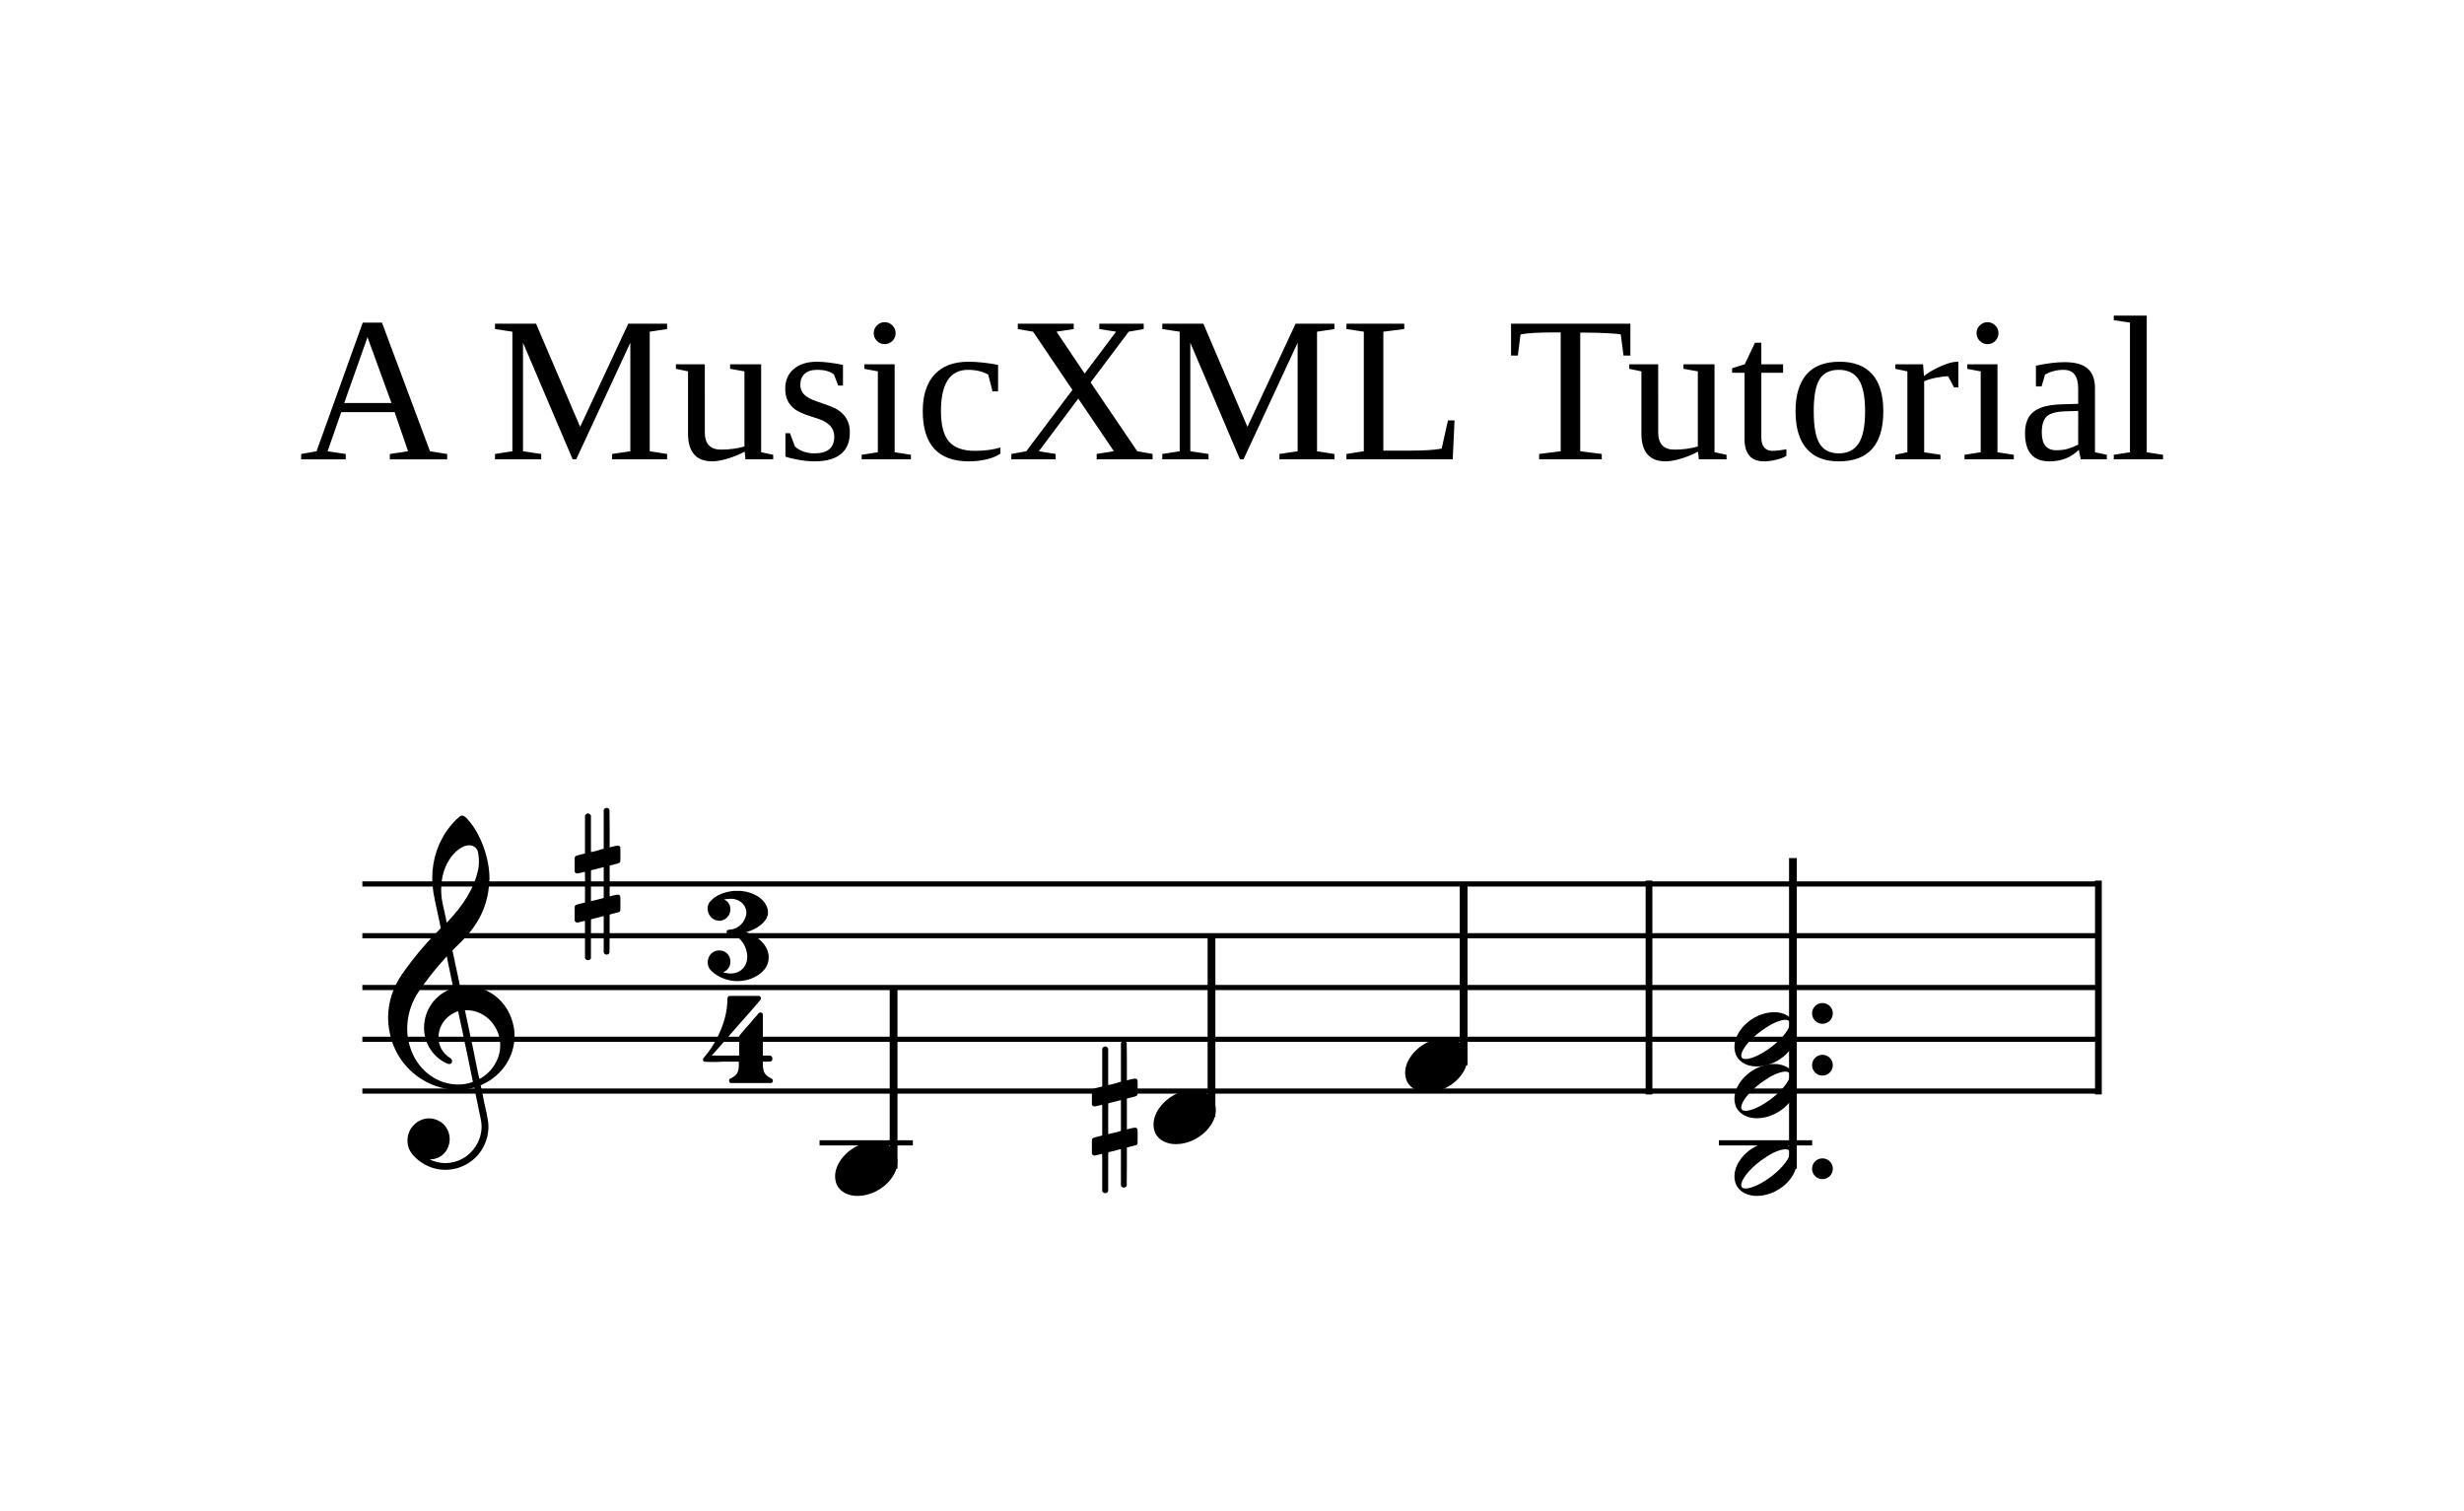 <svg version="1.1" viewBox="0 0 475.9 291.9" xmlns="http://www.w3.org/2000/svg"><rect width="475.9" height="291.9" fill="#fff" stroke-linecap="round"/><g class="staffline" transform="translate(19.99 6.72)"><g class="vf-measure"><g fill="none" stroke="#000"><path d="m50 164h248"/><path d="m50 174h248"/><path d="m50 184h248"/><path d="m50 194h248"/><path d="m50 204h248"/></g><rect x="298" y="163.5" width="1" height="41" stroke="#000" stroke-width=".3"/><g class="vf-clef"><path d="m55 194m14.05-43.17c0.058-0.029 0.115-0.029 0.202-0.029 0.346 0 0.749 0.288 1.325 1.008 2.333 2.678 3.974 7.344 3.974 11.15 0 0.288-0.058 0.518-0.058 0.806-0.259 4.522-2.102 8.237-5.76 11.75l-0.979 0.95-0.346 0.374v0.115l0.202 0.864 0.317 1.555 0.317 1.44c0.432 1.958 0.605 2.966 0.605 2.966s0.115 0 0.259-0.029c0.144 0 0.605-0.058 1.094-0.058 0.346 0 0.691 0.058 0.864 0.058 4.061 0.518 7.2 3.427 8.093 7.517 0.173 0.662 0.23 1.382 0.23 2.102 0 3.888-2.333 7.603-6.221 9.36-0.23 0.144-0.317 0.173-0.317 0.173v0.029s0.173 0.662 0.317 1.411l0.432 2.189 0.403 1.757c0.23 1.123 0.346 1.93 0.346 2.65 0 0.634-0.086 1.21-0.23 1.872-0.979 4.003-4.464 6.394-8.093 6.394-1.786 0-3.629-0.576-5.242-1.872-1.44-1.21-2.074-2.304-2.074-3.744 0-2.534 2.045-4.32 4.176-4.32 0.749 0 1.498 0.23 2.218 0.662 1.21 0.835 1.757 2.102 1.757 3.341 0 1.901-1.325 3.773-3.6 3.917h-0.23l0.173 0.115c0.95 0.403 1.901 0.605 2.822 0.605 2.333 0 4.522-1.181 5.846-3.226 0.749-1.152 1.152-2.506 1.152-3.859 0-0.518-0.086-1.037-0.202-1.613 0-0.058-0.086-0.518-0.202-0.95-0.634-3.11-1.008-4.925-1.008-4.925-0.058 0-0.173 0-0.259 0.058-0.288 0.058-0.893 0.202-1.152 0.23-0.634 0.086-1.238 0.115-1.814 0.115-5.645 0-10.89-3.802-12.7-9.418-0.461-1.498-0.72-2.995-0.72-4.493 0-2.995 0.95-5.933 2.794-8.554 2.016-2.851 4.032-5.299 6.509-7.834l0.864-0.893-0.202-1.066-0.374-1.757-0.49-2.246c-0.144-0.835-0.317-1.642-0.346-1.814-0.144-0.95-0.23-1.872-0.23-2.822 0-3.629 1.181-7.114 3.398-9.907 0.662-0.864 1.843-2.016 2.16-2.102m1.757 5.702h-0.23c-1.181 0-2.707 1.094-3.744 2.707-1.066 1.584-1.613 3.686-1.613 5.846 0 0.576 0.029 1.181 0.115 1.786 0.086 0.432 0.115 0.72 0.346 1.757l0.403 1.814c0.115 0.547 0.202 0.979 0.202 1.037 0.029 0 0.922-0.979 1.21-1.325 2.88-3.254 4.608-6.682 4.982-9.706 0.029-0.288 0.029-0.518 0.029-0.806 0-0.893-0.115-1.757-0.317-2.218-0.23-0.461-0.749-0.835-1.382-0.893m-4.349 22.26c-0.058-0.403-0.144-0.72-0.144-0.778h-0.029c-0.058 0-1.296 1.44-2.16 2.448-1.469 1.786-3.024 3.917-3.658 4.954-1.21 2.045-1.814 4.32-1.814 6.566 0 1.469 0.288 2.88 0.806 4.234 1.555 4.003 5.126 6.509 9.014 6.509 0.461 0 0.979-0.029 1.469-0.115 0.634-0.115 1.411-0.346 1.411-0.432 0 0-0.058-0.288-0.144-0.605l-0.835-4.118-0.662-3.082-0.432-2.131-0.461-2.074c-0.23-1.238-0.317-1.555-0.317-1.555s0-0.029-0.029-0.029c-0.173 0-1.094 0.461-1.498 0.749-1.498 1.037-2.275 2.678-2.275 4.291 0 1.526 0.749 3.053 2.189 3.946 0.317 0.202 0.432 0.374 0.432 0.576v0.144c-0.058 0.346-0.259 0.49-0.547 0.49-0.115 0-0.259-0.029-0.432-0.115-2.65-1.152-4.435-3.888-4.435-6.883 0-3.456 2.16-6.451 5.472-7.632l0.173-0.058-0.288-1.44-0.806-3.859m4.32 9.619c-0.23-0.029-0.461-0.029-0.634-0.029h-0.202-0.144l0.115 0.518 0.605 2.822 0.374 1.843 0.403 1.814 0.806 4.003 0.317 1.526c0.115 0.403 0.173 0.749 0.202 0.749s0.518-0.288 0.835-0.518c1.469-1.037 2.563-2.65 2.966-4.32 0.144-0.547 0.202-1.123 0.202-1.67 0-3.341-2.477-6.365-5.846-6.739" stroke-width=".3"/></g><g class="vf-keysignature"><path d="m91 164m5.937-14.64c0.082-0.055 0.109-0.055 0.219-0.055 0.274 0 0.465 0.109 0.547 0.356l0.027 0.082 0.027 3.584v3.612l0.711-0.192c0.41-0.109 0.711-0.137 0.903-0.137 0.246 0 0.356 0.082 0.438 0.301 0.027 0.082 0.027 0.711 0.027 1.395 0 0.657 0 1.341-0.027 1.368-0.109 0.274-0.192 0.301-0.93 0.492-0.93 0.246-1.122 0.274-1.122 0.274v1.778 1.231 2.955l0.711-0.192c0.438-0.109 0.711-0.137 0.903-0.137 0.137 0 0.246 0.027 0.328 0.137 0.137 0.164 0.137 0.137 0.137 1.149v0.848c0 1.012 0 0.985-0.137 1.122-0.109 0.109-0.082 0.109-1.341 0.41-0.274 0.082-0.52 0.164-0.547 0.164h-0.055v3.639l-0.027 3.666-0.027 0.109c-0.082 0.219-0.301 0.328-0.547 0.328-0.164 0-0.41-0.109-0.52-0.328l-0.027-0.109v-7.004h-0.027l-0.629 0.164-1.176 0.301c-0.301 0.082-0.575 0.137-0.575 0.137-0.055 0-0.055 0.192-0.055 3.721v3.776l-0.027 0.082c-0.109 0.219-0.328 0.328-0.52 0.328-0.219 0-0.465-0.109-0.575-0.328l-0.027-0.082v-3.612c0-3.338 0-3.584-0.027-3.584-0.301 0.082-1.341 0.356-1.45 0.356-0.246 0-0.41-0.164-0.52-0.356v-1.395-1.286l0.027-0.109c0.109-0.274 0.109-0.274 1.642-0.657l0.328-0.082v-2.982c0-2.763 0-2.955-0.027-2.955-0.301 0.082-1.341 0.328-1.45 0.328-0.246 0-0.41-0.137-0.52-0.328v-1.395-1.286l0.027-0.109c0.109-0.274 0.109-0.274 1.642-0.657l0.328-0.082v-7.278l0.027-0.109c0.109-0.192 0.356-0.356 0.575-0.356 0.082 0 0.137 0.055 0.219 0.082 0.109 0.027 0.219 0.164 0.301 0.274l0.027 0.109v6.977h0.164c0.055-0.027 0.547-0.137 1.04-0.246l1.067-0.328 0.192-0.027v-7.469l0.027-0.082c0.082-0.109 0.164-0.246 0.301-0.301m-0.328 14.39v-3.01c-0.027 0-0.301 0.082-0.629 0.164l-1.204 0.301c-0.301 0.082-0.575 0.137-0.575 0.137-0.055 0-0.055 0.164-0.055 2.982v3.01l0.164-0.055c0.055-0.027 0.547-0.137 1.04-0.246l1.067-0.274 0.192-0.082v-2.928" stroke-width=".3"/></g><g class="vf-timesignature" stroke-width=".3"><path d="m116.7 184m5.011-18.66h0.49 0.979c2.65 0.288 4.723 1.728 5.098 3.6 0.058 0.173 0.058 0.374 0.058 0.576 0 0.23 0 0.432-0.058 0.547-0.374 1.354-1.958 2.592-3.974 3.197-0.144 0.058-0.202 0.058-0.202 0.086 0.029 0 0.115 0.029 0.202 0.029 2.736 1.008 4.176 2.938 4.176 4.81 0 1.44-0.806 2.822-2.621 3.744-1.066 0.576-2.246 0.835-3.398 0.835-1.901 0-3.773-0.72-5.098-2.016-0.49-0.461-0.662-1.037-0.662-1.613 0-1.181 0.835-2.304 2.218-2.304s2.16 1.066 2.16 2.16c0 0.835-0.432 1.67-1.411 2.074 0 0.029 0.835 0.202 1.267 0.23h0.173c1.901 0 3.226-1.354 3.226-3.226 0-0.202 0-0.374-0.029-0.576-0.317-2.102-1.728-3.658-3.37-3.715-0.403-0.029-0.605-0.202-0.605-0.461 0-0.346 0.173-0.49 0.605-0.49 1.411-0.086 2.621-1.037 3.082-2.477 0.115-0.288 0.144-0.576 0.144-0.806 0-1.21-0.893-2.304-2.218-2.592-0.202-0.086-0.461-0.086-0.749-0.086-0.403 0-0.778 0.029-1.181 0.086l-0.115 0.029 0.115 0.086c0.749 0.403 1.066 1.123 1.066 1.843 0 0.95-0.634 1.901-1.728 2.16-0.144 0.029-0.317 0.029-0.461 0.029-1.267 0-2.218-1.152-2.218-2.362 0-0.518 0.173-1.037 0.605-1.469 1.008-1.094 2.534-1.728 4.435-1.93m0.864 18.69h0.029-0.086 0.058m0-19.41h0.029-0.086 0.058"/><path d="m115.8 204m5.011-18.35c0.029-0.029 0.432-0.029 1.67-0.029h1.296 2.909l0.086 0.086c0.144 0.086 0.23 0.23 0.23 0.346 0 0.173-0.086 0.288-0.202 0.403-0.029 0.086-0.288 0.317-0.461 0.576l-1.526 1.757-1.958 2.218-1.037 1.181-1.555 1.786-2.045 2.333c-0.346 0.432-0.72 0.778-0.72 0.778 0 0.058 0.259 0.058 2.65 0.058h2.621v-1.872c0-1.901 0-1.93 0.029-1.958 0.058-0.086 0.317-0.403 1.325-1.584l0.806-0.864 0.605-0.778 0.634-0.662 0.317-0.403c0.115-0.173 0.288-0.202 0.432-0.202 0.173 0 0.317 0.086 0.403 0.23 0.029 0.086 0.029 0.144 0.029 2.275v1.814 4.003h0.72c0.662 0 0.691 0 0.778 0.029 0.23 0.086 0.346 0.317 0.346 0.576 0 0.144-0.029 0.317-0.144 0.432-0.173 0.144-0.202 0.144-0.979 0.144h-0.72v0.49c0.029 1.469 0.317 2.045 1.44 2.65 0.403 0.202 0.49 0.259 0.49 0.547 0 0.202-0.058 0.288-0.202 0.403l-0.086 0.029h-7.862l-0.086-0.029c-0.173-0.115-0.202-0.202-0.202-0.403 0-0.288 0.029-0.346 0.461-0.547 1.123-0.605 1.411-1.181 1.411-2.65v-0.49h-3.312c-0.605 0.058-1.094 0.058-1.498 0.058-1.814 0-1.843-0.058-1.872-0.058-0.173-0.058-0.23-0.23-0.23-0.432s0-0.202 0.576-0.864c2.419-2.938 4.118-7.2 4.118-10.6 0-0.518 0.086-0.691 0.317-0.778m1.728 18.37h0.029-0.086 0.058m0-19.41h0.029-0.086 0.058"/></g><path d="m138.3 214h18.02" fill="none" stroke="#000"/><g class="vf-stavenote"><g class="vf-note" pointer-events="bounding-box"><g class="vf-stem"><path id="vf-auto1006-stem" class="vf-stem" d="m152.6 219v-35" fill="none" stroke="#000" stroke-width="1.5"/></g><g class="vf-notehead"><path d="m141.3 219m7.357-5.223h0.309 0.028 0.309c2.527 0.14 4.015 1.797 4.015 3.875 0 1.011-0.337 2.162-1.179 3.257-1.601 2.162-4.212 3.342-6.486 3.342-1.769 0-3.285-0.702-4.015-2.134-0.225-0.562-0.337-1.095-0.337-1.685 0-3.061 3.426-6.458 7.357-6.655" stroke-width=".3"/></g></g></g><g class="vf-stavenote"><g class="vf-note" pointer-events="bounding-box"><g class="vf-stem"><path id="vf-auto1012-stem" class="vf-stem" d="m214 209v-35" fill="none" stroke="#000" stroke-width="1.5"/></g><g class="vf-notehead"><path d="m202.8 209m7.357-5.223h0.309 0.028 0.309c2.527 0.14 4.015 1.797 4.015 3.875 0 1.011-0.337 2.162-1.179 3.257-1.601 2.162-4.212 3.342-6.486 3.342-1.769 0-3.285-0.702-4.015-2.134-0.225-0.562-0.337-1.095-0.337-1.685 0-3.061 3.426-6.458 7.357-6.655" stroke-width=".3"/></g></g><g class="vf-modifiers"><path d="m190.9 209m5.937-14.64c0.082-0.055 0.109-0.055 0.219-0.055 0.274 0 0.465 0.109 0.547 0.356l0.027 0.082 0.027 3.584v3.612l0.711-0.192c0.41-0.109 0.711-0.137 0.903-0.137 0.246 0 0.356 0.082 0.438 0.301 0.027 0.082 0.027 0.711 0.027 1.395 0 0.657 0 1.341-0.027 1.368-0.109 0.274-0.192 0.301-0.93 0.492-0.93 0.246-1.122 0.274-1.122 0.274v1.778 1.231 2.955l0.711-0.192c0.438-0.109 0.711-0.137 0.903-0.137 0.137 0 0.246 0.027 0.328 0.137 0.137 0.164 0.137 0.137 0.137 1.149v0.848c0 1.012 0 0.985-0.137 1.122-0.109 0.109-0.082 0.109-1.341 0.41-0.274 0.082-0.52 0.164-0.547 0.164h-0.055v3.639l-0.027 3.666-0.027 0.109c-0.082 0.219-0.301 0.328-0.547 0.328-0.164 0-0.41-0.109-0.52-0.328l-0.027-0.109v-7.004h-0.027l-0.629 0.164-1.176 0.301c-0.301 0.082-0.575 0.137-0.575 0.137-0.055 0-0.055 0.192-0.055 3.721v3.776l-0.027 0.082c-0.109 0.219-0.328 0.328-0.52 0.328-0.219 0-0.465-0.109-0.575-0.328l-0.027-0.082v-3.612c0-3.338 0-3.584-0.027-3.584-0.301 0.082-1.341 0.356-1.45 0.356-0.246 0-0.41-0.164-0.52-0.356v-1.395-1.286l0.027-0.109c0.109-0.274 0.109-0.274 1.642-0.657l0.328-0.082v-2.982c0-2.763 0-2.955-0.027-2.955-0.301 0.082-1.341 0.328-1.45 0.328-0.246 0-0.41-0.137-0.52-0.328v-1.395-1.286l0.027-0.109c0.109-0.274 0.109-0.274 1.642-0.657l0.328-0.082v-7.278l0.027-0.109c0.109-0.192 0.356-0.356 0.575-0.356 0.082 0 0.137 0.055 0.219 0.082 0.109 0.027 0.219 0.164 0.301 0.274l0.027 0.109v6.977h0.164c0.055-0.027 0.547-0.137 1.04-0.246l1.067-0.328 0.192-0.027v-7.469l0.027-0.082c0.082-0.109 0.164-0.246 0.301-0.301m-0.328 14.39v-3.01c-0.027 0-0.301 0.082-0.629 0.164l-1.204 0.301c-0.301 0.082-0.575 0.137-0.575 0.137-0.055 0-0.055 0.164-0.055 2.982v3.01l0.164-0.055c0.055-0.027 0.547-0.137 1.04-0.246l1.067-0.274 0.192-0.082v-2.928" stroke-width=".3"/></g></g><g class="vf-stavenote"><g class="vf-note" pointer-events="bounding-box"><g class="vf-stem"><path id="vf-auto1020-stem" class="vf-stem" d="m262.7 199v-35" fill="none" stroke="#000" stroke-width="1.5"/></g><g class="vf-notehead"><path d="m251.4 199m7.357-5.223h0.309 0.028 0.309c2.527 0.14 4.015 1.797 4.015 3.875 0 1.011-0.337 2.162-1.179 3.257-1.601 2.162-4.212 3.342-6.486 3.342-1.769 0-3.285-0.702-4.015-2.134-0.225-0.562-0.337-1.095-0.337-1.685 0-3.061 3.426-6.458 7.357-6.655" stroke-width=".3"/></g></g></g></g><g class="vf-measure"><g fill="none" stroke="#000"><path d="m298 164h86.78"/><path d="m298 174h86.78"/><path d="m298 184h86.78"/><path d="m298 194h86.78"/><path d="m298 204h86.78"/></g><rect x="384.8" y="163.5" width="1" height="41" stroke="#000" stroke-width=".3"/><path d="m312 214h18.02" fill="none" stroke="#000"/><g class="vf-stavenote"><g class="vf-note" pointer-events="bounding-box"><g class="vf-stem"><path id="vf-auto1027-stem" class="vf-stem" d="m326.3 219v-60" fill="none" stroke="#000" stroke-width="1.5"/></g><g class="vf-notehead"><path d="m315 219m7.357-5.223h0.309 0.028 0.309c2.527 0.14 4.015 1.797 4.015 3.875 0 1.011-0.337 2.162-1.179 3.257-1.601 2.162-4.212 3.342-6.486 3.342-1.769 0-3.285-0.702-4.015-2.134-0.225-0.562-0.337-1.095-0.337-1.685 0-3.061 3.426-6.458 7.357-6.655m2.92 1.544c-0.112-0.056-0.253-0.084-0.393-0.084-0.871 0-2.331 0.533-3.735 1.488-2.611 1.629-4.746 4.015-4.83 5.391v0.028c0 0.477 0.309 0.674 0.842 0.674 1.151 0 3.285-0.983 5.251-2.555 2.022-1.601 3.313-3.398 3.313-4.324 0-0.309-0.14-0.562-0.449-0.618" stroke-width=".3"/></g><g class="vf-notehead"><path d="m315 204m7.357-5.223h0.309 0.028 0.309c2.527 0.14 4.015 1.797 4.015 3.875 0 1.011-0.337 2.162-1.179 3.257-1.601 2.162-4.212 3.342-6.486 3.342-1.769 0-3.285-0.702-4.015-2.134-0.225-0.562-0.337-1.095-0.337-1.685 0-3.061 3.426-6.458 7.357-6.655m2.92 1.544c-0.112-0.056-0.253-0.084-0.393-0.084-0.871 0-2.331 0.533-3.735 1.488-2.611 1.629-4.746 4.015-4.83 5.391v0.028c0 0.477 0.309 0.674 0.842 0.674 1.151 0 3.285-0.983 5.251-2.555 2.022-1.601 3.313-3.398 3.313-4.324 0-0.309-0.14-0.562-0.449-0.618" stroke-width=".3"/></g><g class="vf-notehead"><path d="m315 194m7.357-5.223h0.309 0.028 0.309c2.527 0.14 4.015 1.797 4.015 3.875 0 1.011-0.337 2.162-1.179 3.257-1.601 2.162-4.212 3.342-6.486 3.342-1.769 0-3.285-0.702-4.015-2.134-0.225-0.562-0.337-1.095-0.337-1.685 0-3.061 3.426-6.458 7.357-6.655m2.92 1.544c-0.112-0.056-0.253-0.084-0.393-0.084-0.871 0-2.331 0.533-3.735 1.488-2.611 1.629-4.746 4.015-4.83 5.391v0.028c0 0.477 0.309 0.674 0.842 0.674 1.151 0 3.285-0.983 5.251-2.555 2.022-1.601 3.313-3.398 3.313-4.324 0-0.309-0.14-0.562-0.449-0.618" stroke-width=".3"/></g></g><g class="vf-modifiers" stroke-width=".3"><path d="m334 219a2 2 0 0 0-4 0 2 2 0 0 0 4 0"/><path d="m334 199a2 2 0 0 0-4 0 2 2 0 0 0 4 0"/><path d="m334 189a2 2 0 0 0-4 0 2 2 0 0 0 4 0"/></g></g></g></g><path d="m66.78 87.68v1.035h-8.613v-1.035l2.969-0.527 8.926-24.84h3.711l9.277 24.84 3.32 0.527v1.035h-11.07v-1.035l3.516-0.527-2.598-7.559h-10.31l-2.637 7.559zm4.199-22.56-4.492 12.71h9.121zm40.31 23.59h-0.684l-9.59-22.52v20.96l3.516 0.527v1.035h-8.926v-1.035l3.359-0.527v-23.09l-3.359-0.508v-1.035h7.93l8.516 19.92 9.297-19.92h7.5v1.035l-3.359 0.508v23.09l3.359 0.527v1.035h-10.62v-1.035l3.516-0.527v-20.96zm24.84-5.234q0 3.359 3.125 3.359 2.422 0 4.531-0.606v-14.51l-2.773-0.488v-0.879h5.996v16.99l2.324 0.488v0.879h-5.352l-0.156-1.484q-1.387 0.762-3.203 1.328-1.816 0.547-3.047 0.547-4.688 0-4.688-5.391v-11.99l-2.344-0.488v-0.879h5.586zm28.01 0.078q0 2.734-1.738 4.141-1.719 1.406-5.098 1.406-1.367 0-3.027-0.293-1.641-0.273-2.578-0.625v-4.512h0.879l0.957 2.559q1.465 1.328 3.809 1.328 3.789 0 3.789-3.242 0-2.383-2.988-3.398l-1.738-0.566q-1.973-0.644-2.871-1.309-0.898-0.664-1.387-1.621-0.488-0.977-0.488-2.344 0-2.422 1.641-3.809 1.66-1.406 4.473-1.406 2.012 0 5.039 0.606v4.004h-0.918l-0.82-2.129q-1.035-0.918-3.262-0.918-1.582 0-2.422 0.781-0.82 0.781-0.82 2.109 0 1.113 0.742 1.875 0.762 0.762 2.285 1.27 2.871 0.977 3.75 1.426 0.879 0.449 1.484 1.113 0.625 0.644 0.957 1.484 0.352 0.84 0.352 2.07zm8.848-19.2q0 0.859-0.625 1.484t-1.504 0.625q-0.859 0-1.484-0.625t-0.625-1.484q0-0.879 0.625-1.504t1.484-0.625q0.879 0 1.504 0.625t0.625 1.504zm-0.195 22.99 3.145 0.488v0.879h-9.512v-0.879l3.125-0.488v-15.62l-2.598-0.488v-0.879h5.84zm20.43 0.254q-0.957 0.703-2.637 1.113-1.68 0.391-3.438 0.391-8.926 0-8.926-9.707 0-4.59 2.266-7.051 2.285-2.48 6.523-2.48 2.637 0 5.762 0.606v5.117h-1.074l-0.84-3.242q-1.621-0.918-3.887-0.918-5.234 0-5.234 7.969 0 4.141 1.582 5.918 1.602 1.758 4.941 1.758 2.852 0 4.961-0.644zm7.422-0.449 3.242 0.527v1.035h-8.555v-1.035l2.891-0.527 8.906-11.84-7.598-11.25-2.949-0.508v-1.035h10.8v1.035l-3.32 0.508 5.43 8.086 6.074-8.086-3.242-0.508v-1.035h8.574v1.035l-2.891 0.508-7.363 9.805 9.004 13.28 2.969 0.527v1.035h-10.8v-1.035l3.32-0.527-6.875-10.16zm39.53 1.562h-0.684l-9.59-22.52v20.96l3.516 0.527v1.035h-8.926v-1.035l3.359-0.527v-23.09l-3.359-0.508v-1.035h7.93l8.516 19.92 9.297-19.92h7.5v1.035l-3.359 0.508v23.09l3.359 0.527v1.035h-10.62v-1.035l3.516-0.527v-20.96zm31.05-25.16-4.043 0.508v22.97h5.156q4.16 0 6.113-0.391l1.211-5.449h1.27l-0.352 7.52h-20.53v-1.035l3.359-0.527v-23.09l-3.359-0.508v-1.035h11.17zm26.05 25.16v-1.035l4.16-0.527v-22.95h-0.996q-4.941 0-6.758 0.391l-0.527 4.082h-1.309v-6.152h23.05v6.152h-1.328l-0.527-4.082q-0.586-0.137-2.559-0.234-1.973-0.117-4.316-0.117h-0.957v22.91l4.16 0.527v1.035zm22.99-5.234q0 3.359 3.125 3.359 2.422 0 4.531-0.606v-14.51l-2.773-0.488v-0.879h5.996v16.99l2.324 0.488v0.879h-5.352l-0.156-1.484q-1.387 0.762-3.203 1.328-1.816 0.547-3.047 0.547-4.688 0-4.688-5.391v-11.99l-2.344-0.488v-0.879h5.586zm20.41 5.625q-1.875 0-2.812-1.113-0.918-1.113-0.918-3.125v-12.87h-2.402v-0.879l2.441-0.762 1.973-4.16h1.23v4.16h4.199v1.641h-4.199v12.52q0 1.27 0.566 1.914 0.586 0.644 1.523 0.644 1.133 0 2.754-0.312v1.27q-0.684 0.469-1.973 0.762-1.289 0.312-2.383 0.312zm23.07-9.668q0 9.668-8.594 9.668-4.141 0-6.25-2.48-2.109-2.48-2.109-7.188 0-4.648 2.109-7.109 2.109-2.461 6.406-2.461 4.18 0 6.309 2.422 2.129 2.402 2.129 7.148zm-3.516 0q0-4.219-1.23-6.113t-3.848-1.895q-2.559 0-3.711 1.816-1.133 1.816-1.133 6.191 0 4.434 1.152 6.289 1.172 1.836 3.691 1.836 2.578 0 3.828-1.914 1.25-1.914 1.25-6.211zm18.01-9.57v4.961h-0.84l-1.133-2.148q-0.977 0-2.324 0.273-1.328 0.254-2.305 0.684v13.71l3.145 0.488v0.879h-8.711v-0.879l2.324-0.488v-15.62l-2.324-0.488v-0.879h5.352l0.176 2.285q1.172-0.977 3.164-1.875 2.012-0.898 3.184-0.898zm7.754-5.508q0 0.859-0.625 1.484t-1.504 0.625q-0.859 0-1.484-0.625t-0.625-1.484q0-0.879 0.625-1.504t1.484-0.625q0.879 0 1.504 0.625t0.625 1.504zm-0.195 22.99 3.145 0.488v0.879h-9.512v-0.879l3.125-0.488v-15.62l-2.598-0.488v-0.879h5.84zm12.99-17.4q3.008 0 4.414 1.23 1.426 1.23 1.426 3.77v12.4l2.285 0.488v0.879h-5.039l-0.371-1.836q-2.227 2.227-5.684 2.227-4.707 0-4.707-5.469 0-1.836 0.703-3.027 0.723-1.211 2.285-1.836 1.562-0.644 4.531-0.703l2.754-0.078v-2.871q0-1.895-0.703-2.793-0.684-0.898-2.129-0.898-1.953 0-3.574 0.918l-0.664 2.285h-1.094v-4.004q3.164-0.684 5.566-0.684zm2.598 9.414-2.559 0.078q-2.617 0.098-3.555 1.016-0.918 0.918-0.918 3.066 0 3.438 2.793 3.438 1.328 0 2.285-0.293 0.977-0.312 1.953-0.781zm13.24 7.988 3.145 0.488v0.879h-9.512v-0.879l3.125-0.488v-25.04l-3.125-0.469v-0.879h6.367z" stroke-width=".3" aria-label="A MusicXML Tutorial"/></svg>
